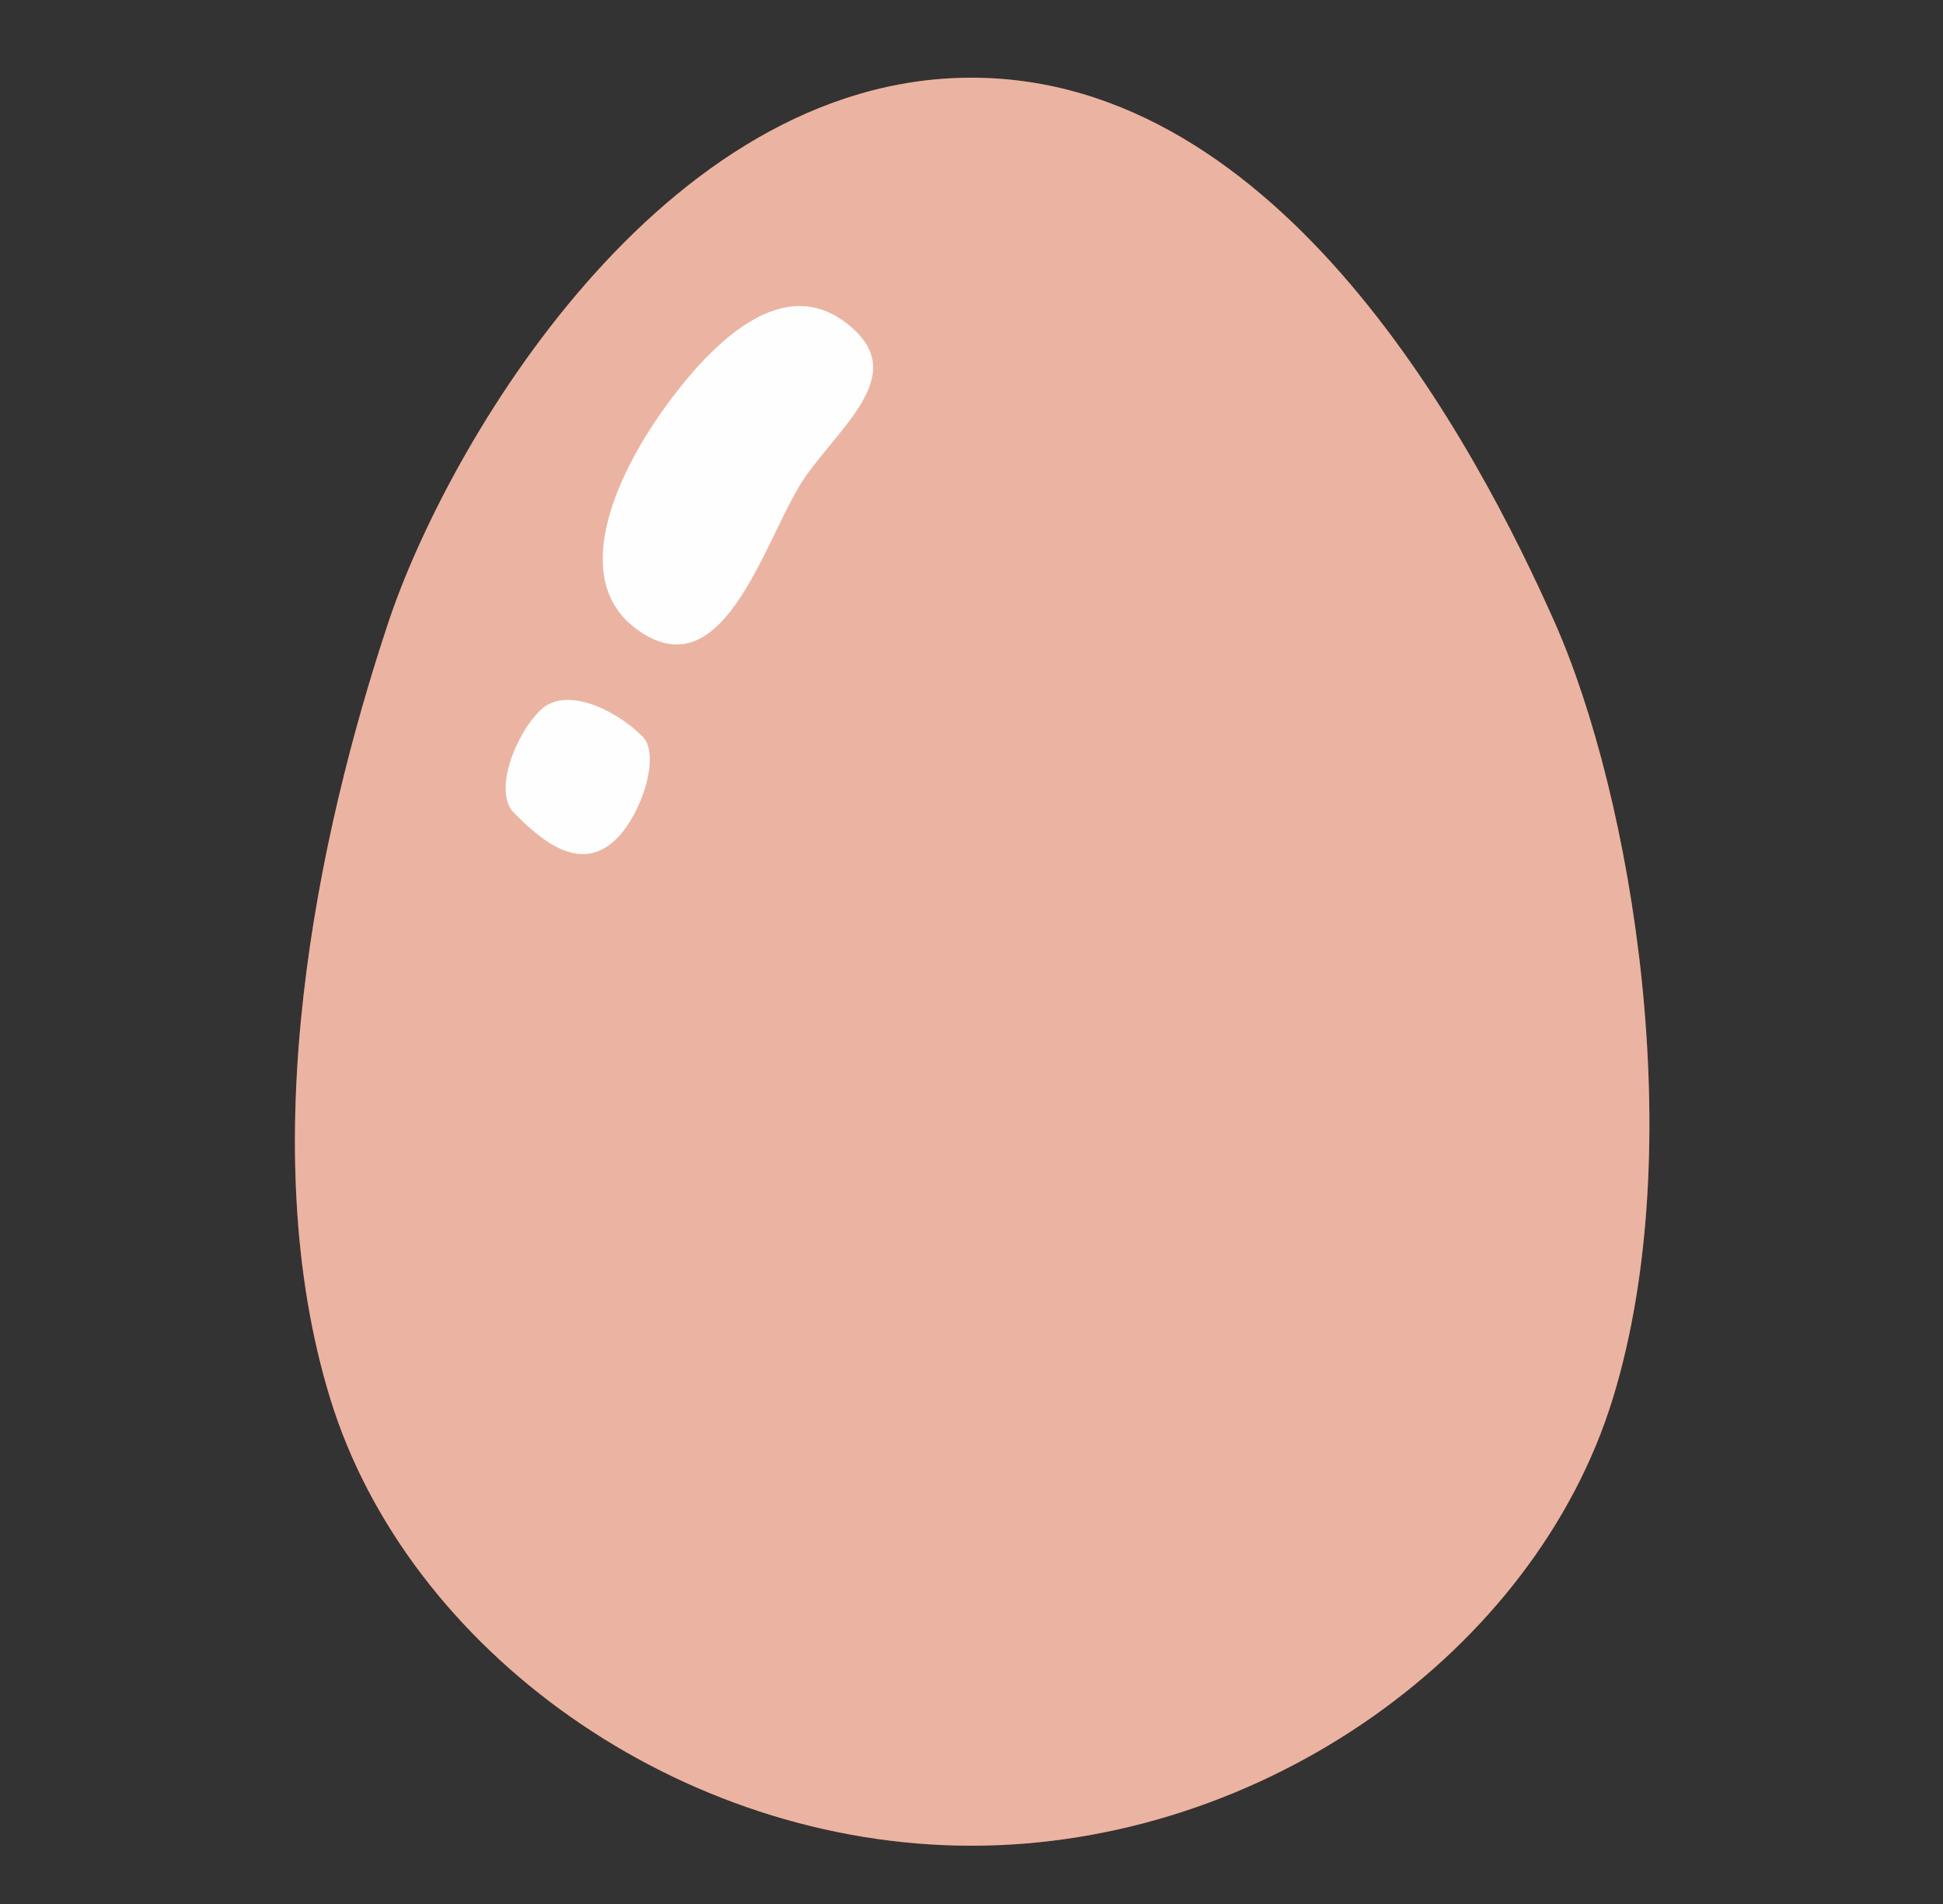<svg width="50" height="49" viewBox="0 0 50 49" fill="none" xmlns="http://www.w3.org/2000/svg">
<rect x="0" y="0" width="50" height="49" fill="#333333" stroke="none"/>
<path d="M40 16C38 11.5 33 2 25 2C17 2 11.5 11.5 10 16C8.156 21.532 6.5 29.5 8.5 36C10.5 42.5 17.5 47.5 25 47.5C32.5 47.5 39.5 42.5 41.5 36C43.5 29.5 42 20.5 40 16Z" fill="#CE4317"/>
<path d="M40 16C38 11.5 33 2 25 2C17 2 11.5 11.5 10 16C8.156 21.532 6.5 29.5 8.5 36C10.5 42.5 17.5 47.5 25 47.5C32.5 47.5 39.5 42.5 41.5 36C43.5 29.5 42 20.5 40 16Z" fill="white" fill-opacity="0.6"/>
<path d="M20.752 12.229C21.78 10.802 23.449 9.532 21.718 8.269C19.986 7.007 18.131 9.07 17.102 10.497C15.801 12.302 14.659 14.934 16.388 16.196C18.693 17.879 19.724 13.656 20.752 12.229Z" fill="#FEFEFE"/>
<path d="M16.538 18.959C15.883 18.294 14.568 17.625 13.903 18.28C13.238 18.935 12.699 20.383 13.223 20.914C13.879 21.578 14.917 22.518 15.857 21.593C16.523 20.938 17.001 19.429 16.538 18.959Z" fill="#FEFEFE"/>
</svg>
